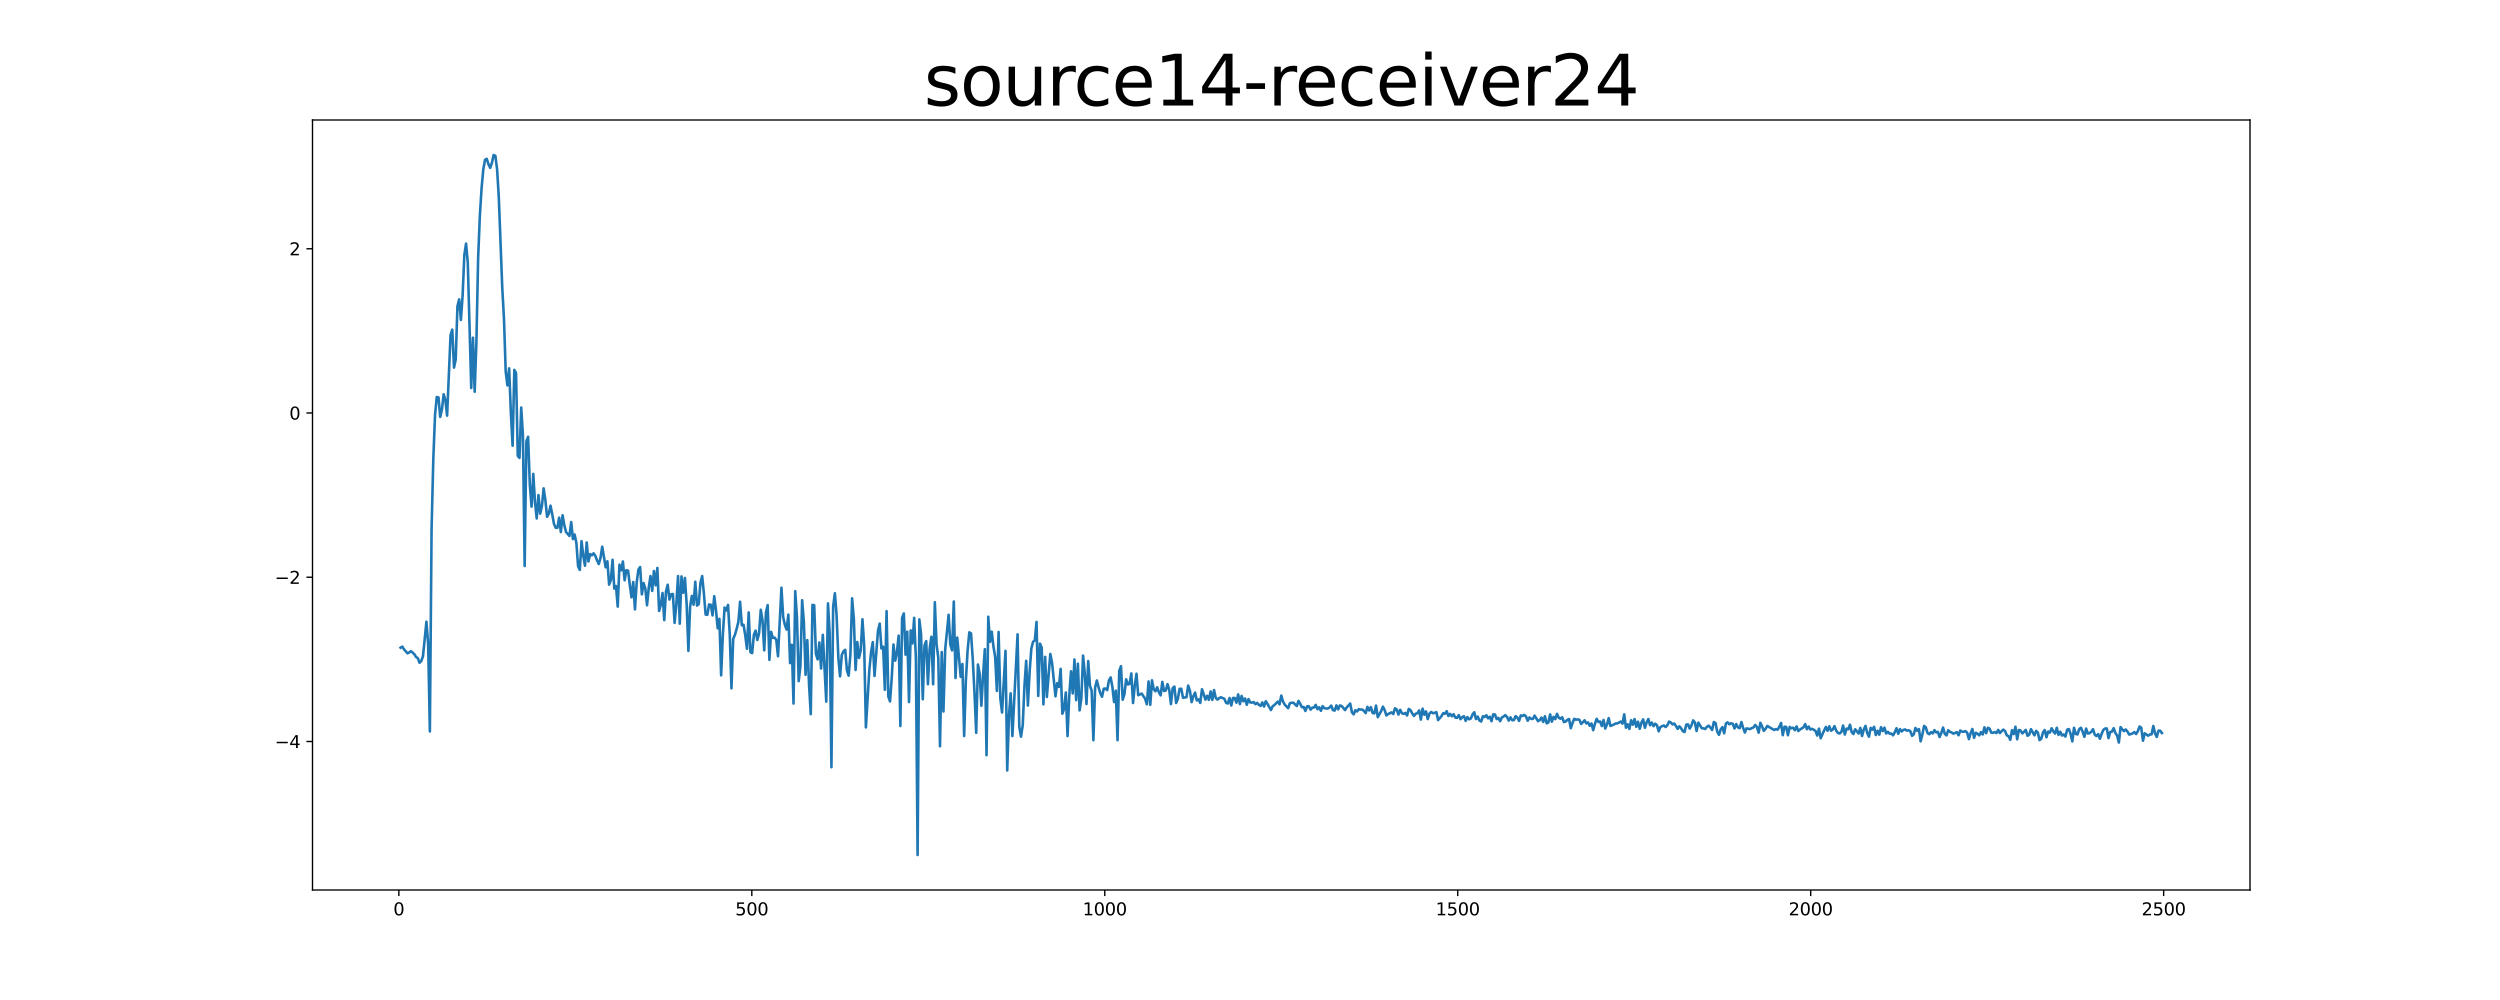 <?xml version="1.0" encoding="utf-8" standalone="no"?>
<!DOCTYPE svg PUBLIC "-//W3C//DTD SVG 1.1//EN"
  "http://www.w3.org/Graphics/SVG/1.1/DTD/svg11.dtd">
<svg xmlns:xlink="http://www.w3.org/1999/xlink" width="1440pt" height="576pt" viewBox="0 0 1440 576" xmlns="http://www.w3.org/2000/svg" version="1.1">
 <defs>
  <style type="text/css">*{stroke-linejoin: round; stroke-linecap: butt}</style>
 </defs>
 <g id="figure_1">
  <g id="patch_1">
   <path d="M 0 576 
L 1440 576 
L 1440 0 
L 0 0 
z
" style="fill: #ffffff"/>
  </g>
  <g id="axes_1">
   <g id="patch_2">
    <path d="M 180 512.64 
L 1296 512.64 
L 1296 69.12 
L 180 69.12 
z
" style="fill: #ffffff"/>
   </g>
   <g id="matplotlib.axis_1">
    <g id="xtick_1">
     <g id="line2d_1">
      <defs>
       <path id="mcdb017bac1" d="M 0 0 
L 0 3.5 
" style="stroke: #000000; stroke-width: 0.8"/>
      </defs>
      <g>
       <use xlink:href="#mcdb017bac1" x="229.735" y="512.64" style="stroke: #000000; stroke-width: 0.8"/>
      </g>
     </g>
     <g id="text_1">
      <!-- 0 -->
      <g transform="translate(226.553 527.238) scale(0.1 -0.1)">
       <defs>
        <path id="DejaVuSans-30" d="M 2034 4250 
Q 1547 4250 1301 3770 
Q 1056 3291 1056 2328 
Q 1056 1369 1301 889 
Q 1547 409 2034 409 
Q 2525 409 2770 889 
Q 3016 1369 3016 2328 
Q 3016 3291 2770 3770 
Q 2525 4250 2034 4250 
z
M 2034 4750 
Q 2819 4750 3233 4129 
Q 3647 3509 3647 2328 
Q 3647 1150 3233 529 
Q 2819 -91 2034 -91 
Q 1250 -91 836 529 
Q 422 1150 422 2328 
Q 422 3509 836 4129 
Q 1250 4750 2034 4750 
z
" transform="scale(0.016)"/>
       </defs>
       <use xlink:href="#DejaVuSans-30"/>
      </g>
     </g>
    </g>
    <g id="xtick_2">
     <g id="line2d_2">
      <g>
       <use xlink:href="#mcdb017bac1" x="433.041" y="512.64" style="stroke: #000000; stroke-width: 0.8"/>
      </g>
     </g>
     <g id="text_2">
      <!-- 500 -->
      <g transform="translate(423.497 527.238) scale(0.1 -0.1)">
       <defs>
        <path id="DejaVuSans-35" d="M 691 4666 
L 3169 4666 
L 3169 4134 
L 1269 4134 
L 1269 2991 
Q 1406 3038 1543 3061 
Q 1681 3084 1819 3084 
Q 2600 3084 3056 2656 
Q 3513 2228 3513 1497 
Q 3513 744 3044 326 
Q 2575 -91 1722 -91 
Q 1428 -91 1123 -41 
Q 819 9 494 109 
L 494 744 
Q 775 591 1075 516 
Q 1375 441 1709 441 
Q 2250 441 2565 725 
Q 2881 1009 2881 1497 
Q 2881 1984 2565 2268 
Q 2250 2553 1709 2553 
Q 1456 2553 1204 2497 
Q 953 2441 691 2322 
L 691 4666 
z
" transform="scale(0.016)"/>
       </defs>
       <use xlink:href="#DejaVuSans-35"/>
       <use xlink:href="#DejaVuSans-30" x="63.623"/>
       <use xlink:href="#DejaVuSans-30" x="127.246"/>
      </g>
     </g>
    </g>
    <g id="xtick_3">
     <g id="line2d_3">
      <g>
       <use xlink:href="#mcdb017bac1" x="636.347" y="512.64" style="stroke: #000000; stroke-width: 0.8"/>
      </g>
     </g>
     <g id="text_3">
      <!-- 1000 -->
      <g transform="translate(623.622 527.238) scale(0.1 -0.1)">
       <defs>
        <path id="DejaVuSans-31" d="M 794 531 
L 1825 531 
L 1825 4091 
L 703 3866 
L 703 4441 
L 1819 4666 
L 2450 4666 
L 2450 531 
L 3481 531 
L 3481 0 
L 794 0 
L 794 531 
z
" transform="scale(0.016)"/>
       </defs>
       <use xlink:href="#DejaVuSans-31"/>
       <use xlink:href="#DejaVuSans-30" x="63.623"/>
       <use xlink:href="#DejaVuSans-30" x="127.246"/>
       <use xlink:href="#DejaVuSans-30" x="190.869"/>
      </g>
     </g>
    </g>
    <g id="xtick_4">
     <g id="line2d_4">
      <g>
       <use xlink:href="#mcdb017bac1" x="839.653" y="512.64" style="stroke: #000000; stroke-width: 0.8"/>
      </g>
     </g>
     <g id="text_4">
      <!-- 1500 -->
      <g transform="translate(826.928 527.238) scale(0.1 -0.1)">
       <use xlink:href="#DejaVuSans-31"/>
       <use xlink:href="#DejaVuSans-35" x="63.623"/>
       <use xlink:href="#DejaVuSans-30" x="127.246"/>
       <use xlink:href="#DejaVuSans-30" x="190.869"/>
      </g>
     </g>
    </g>
    <g id="xtick_5">
     <g id="line2d_5">
      <g>
       <use xlink:href="#mcdb017bac1" x="1042.959" y="512.64" style="stroke: #000000; stroke-width: 0.8"/>
      </g>
     </g>
     <g id="text_5">
      <!-- 2000 -->
      <g transform="translate(1030.234 527.238) scale(0.1 -0.1)">
       <defs>
        <path id="DejaVuSans-32" d="M 1228 531 
L 3431 531 
L 3431 0 
L 469 0 
L 469 531 
Q 828 903 1448 1529 
Q 2069 2156 2228 2338 
Q 2531 2678 2651 2914 
Q 2772 3150 2772 3378 
Q 2772 3750 2511 3984 
Q 2250 4219 1831 4219 
Q 1534 4219 1204 4116 
Q 875 4013 500 3803 
L 500 4441 
Q 881 4594 1212 4672 
Q 1544 4750 1819 4750 
Q 2544 4750 2975 4387 
Q 3406 4025 3406 3419 
Q 3406 3131 3298 2873 
Q 3191 2616 2906 2266 
Q 2828 2175 2409 1742 
Q 1991 1309 1228 531 
z
" transform="scale(0.016)"/>
       </defs>
       <use xlink:href="#DejaVuSans-32"/>
       <use xlink:href="#DejaVuSans-30" x="63.623"/>
       <use xlink:href="#DejaVuSans-30" x="127.246"/>
       <use xlink:href="#DejaVuSans-30" x="190.869"/>
      </g>
     </g>
    </g>
    <g id="xtick_6">
     <g id="line2d_6">
      <g>
       <use xlink:href="#mcdb017bac1" x="1246.265" y="512.64" style="stroke: #000000; stroke-width: 0.8"/>
      </g>
     </g>
     <g id="text_6">
      <!-- 2500 -->
      <g transform="translate(1233.54 527.238) scale(0.1 -0.1)">
       <use xlink:href="#DejaVuSans-32"/>
       <use xlink:href="#DejaVuSans-35" x="63.623"/>
       <use xlink:href="#DejaVuSans-30" x="127.246"/>
       <use xlink:href="#DejaVuSans-30" x="190.869"/>
      </g>
     </g>
    </g>
   </g>
   <g id="matplotlib.axis_2">
    <g id="ytick_1">
     <g id="line2d_7">
      <defs>
       <path id="md6e823e73d" d="M 0 0 
L -3.5 0 
" style="stroke: #000000; stroke-width: 0.8"/>
      </defs>
      <g>
       <use xlink:href="#md6e823e73d" x="180" y="427.103" style="stroke: #000000; stroke-width: 0.8"/>
      </g>
     </g>
     <g id="text_7">
      <!-- −4 -->
      <g transform="translate(158.258 430.902) scale(0.1 -0.1)">
       <defs>
        <path id="DejaVuSans-2212" d="M 678 2272 
L 4684 2272 
L 4684 1741 
L 678 1741 
L 678 2272 
z
" transform="scale(0.016)"/>
        <path id="DejaVuSans-34" d="M 2419 4116 
L 825 1625 
L 2419 1625 
L 2419 4116 
z
M 2253 4666 
L 3047 4666 
L 3047 1625 
L 3713 1625 
L 3713 1100 
L 3047 1100 
L 3047 0 
L 2419 0 
L 2419 1100 
L 313 1100 
L 313 1709 
L 2253 4666 
z
" transform="scale(0.016)"/>
       </defs>
       <use xlink:href="#DejaVuSans-2212"/>
       <use xlink:href="#DejaVuSans-34" x="83.789"/>
      </g>
     </g>
    </g>
    <g id="ytick_2">
     <g id="line2d_8">
      <g>
       <use xlink:href="#md6e823e73d" x="180" y="332.493" style="stroke: #000000; stroke-width: 0.8"/>
      </g>
     </g>
     <g id="text_8">
      <!-- −2 -->
      <g transform="translate(158.258 336.292) scale(0.1 -0.1)">
       <use xlink:href="#DejaVuSans-2212"/>
       <use xlink:href="#DejaVuSans-32" x="83.789"/>
      </g>
     </g>
    </g>
    <g id="ytick_3">
     <g id="line2d_9">
      <g>
       <use xlink:href="#md6e823e73d" x="180" y="237.883" style="stroke: #000000; stroke-width: 0.8"/>
      </g>
     </g>
     <g id="text_9">
      <!-- 0 -->
      <g transform="translate(166.637 241.682) scale(0.1 -0.1)">
       <use xlink:href="#DejaVuSans-30"/>
      </g>
     </g>
    </g>
    <g id="ytick_4">
     <g id="line2d_10">
      <g>
       <use xlink:href="#md6e823e73d" x="180" y="143.273" style="stroke: #000000; stroke-width: 0.8"/>
      </g>
     </g>
     <g id="text_10">
      <!-- 2 -->
      <g transform="translate(166.637 147.072) scale(0.1 -0.1)">
       <use xlink:href="#DejaVuSans-32"/>
      </g>
     </g>
    </g>
   </g>
   <g id="line2d_11">
    <path d="M 230.727 373.074 
L 231.72 372.456 
L 232.713 374.013 
L 234.698 376.296 
L 235.691 375.814 
L 236.684 375.116 
L 237.676 375.893 
L 238.669 376.869 
L 239.662 378.446 
L 240.654 379.09 
L 241.647 381.749 
L 242.64 380.77 
L 243.632 378.04 
L 245.618 358.097 
L 246.611 370.95 
L 247.603 421.308 
L 248.596 304.227 
L 249.589 264.327 
L 250.581 239.052 
L 251.574 228.698 
L 252.567 228.914 
L 253.56 240.136 
L 254.552 235.905 
L 255.545 227.074 
L 256.538 230.466 
L 257.53 239.402 
L 259.516 193.092 
L 260.508 189.869 
L 261.501 211.732 
L 262.494 207.053 
L 263.487 176.407 
L 264.479 172.428 
L 265.472 184.288 
L 266.465 170.248 
L 267.457 146.916 
L 268.45 140.325 
L 269.443 151.251 
L 271.428 223.478 
L 272.421 194.52 
L 273.414 225.653 
L 274.406 196.98 
L 275.399 148.765 
L 276.392 124.409 
L 277.384 108.401 
L 278.377 97.564 
L 279.37 92.067 
L 280.363 91.48 
L 281.355 94.575 
L 282.348 96.699 
L 283.341 93.791 
L 284.333 89.28 
L 285.326 89.782 
L 286.319 97.425 
L 287.312 113.693 
L 289.297 165.664 
L 290.29 183.564 
L 291.282 213.986 
L 292.275 222.013 
L 293.268 212.172 
L 294.26 237.853 
L 295.253 256.751 
L 296.246 213.043 
L 297.239 214.88 
L 298.231 262.543 
L 299.224 263.76 
L 300.217 234.725 
L 301.209 250.872 
L 302.202 326.023 
L 303.195 254.127 
L 304.188 251.587 
L 305.18 279.329 
L 306.173 291.831 
L 307.166 272.971 
L 308.158 289.352 
L 309.151 298.641 
L 310.144 285.162 
L 311.136 295.861 
L 312.129 291.632 
L 313.122 281.285 
L 314.115 287.941 
L 315.107 297.686 
L 316.1 295.966 
L 317.093 291.26 
L 318.085 296.2 
L 319.078 301.719 
L 320.071 303.986 
L 321.064 303.994 
L 322.056 298.17 
L 323.049 306.47 
L 324.042 296.792 
L 325.034 302.422 
L 326.027 306.443 
L 328.012 308.713 
L 329.005 300.708 
L 329.998 310.516 
L 330.991 307.895 
L 331.983 312.723 
L 332.976 326.13 
L 333.969 328.278 
L 334.961 311.708 
L 335.954 320.092 
L 336.947 325.846 
L 337.94 312.475 
L 338.932 323.4 
L 339.925 319.139 
L 340.918 319.84 
L 341.91 318.712 
L 342.903 320.141 
L 343.896 322.773 
L 344.888 324.873 
L 345.881 321.41 
L 346.874 314.921 
L 348.859 326.782 
L 349.852 323.308 
L 350.845 336.745 
L 351.837 334.182 
L 352.83 322.425 
L 353.823 339.03 
L 354.816 337.547 
L 355.808 349.406 
L 356.801 325.267 
L 357.794 328.517 
L 358.786 323.407 
L 359.779 334.222 
L 360.772 328.448 
L 361.764 328.701 
L 362.757 336.858 
L 363.75 344.072 
L 364.743 335.221 
L 365.735 351.001 
L 366.728 335.458 
L 367.721 328.115 
L 368.713 326.632 
L 369.706 342.34 
L 370.699 335.83 
L 371.692 338.925 
L 372.684 348.629 
L 373.677 338.574 
L 374.67 331.807 
L 375.662 340.351 
L 376.655 328.902 
L 377.648 337.139 
L 378.64 327.139 
L 379.633 351.882 
L 380.626 348.351 
L 381.619 341.552 
L 382.611 357.196 
L 383.604 340.729 
L 384.597 336.809 
L 385.589 345.349 
L 386.582 342.27 
L 387.575 342.154 
L 388.568 358.77 
L 389.56 347.999 
L 390.553 331.813 
L 391.546 359.235 
L 392.538 332.023 
L 393.531 341.434 
L 394.524 332.918 
L 395.516 348.087 
L 396.509 374.904 
L 397.502 349.361 
L 398.495 343.265 
L 399.487 348.314 
L 400.48 335.1 
L 401.473 348.811 
L 402.465 347.977 
L 403.458 335.665 
L 404.451 331.825 
L 405.444 341.904 
L 406.436 353.983 
L 407.429 354.109 
L 408.422 348.167 
L 409.414 348.346 
L 410.407 354.468 
L 411.4 343.396 
L 412.392 351.45 
L 413.385 361.924 
L 414.378 356.429 
L 415.371 389.007 
L 416.363 365.541 
L 417.356 349.971 
L 418.349 351.606 
L 419.341 348.432 
L 420.334 365.3 
L 421.327 396.478 
L 422.32 368.04 
L 423.312 365.677 
L 424.305 362.234 
L 425.298 358.203 
L 426.29 346.602 
L 427.283 360.149 
L 428.276 359.852 
L 429.268 365.987 
L 430.261 373.71 
L 431.254 352.772 
L 432.247 375.641 
L 433.239 376.195 
L 434.232 365.658 
L 435.225 363.226 
L 436.217 368.645 
L 437.21 364.834 
L 438.203 351.215 
L 439.196 357.37 
L 440.188 374.59 
L 441.181 352.762 
L 442.174 348.544 
L 443.166 380.085 
L 444.159 363.953 
L 445.152 367.414 
L 446.144 367.25 
L 447.137 368.558 
L 448.13 377.988 
L 450.115 338.513 
L 451.108 355.455 
L 452.101 359.979 
L 453.093 362.587 
L 454.086 354.041 
L 455.079 381.926 
L 456.072 371.405 
L 457.064 405.236 
L 458.057 340.517 
L 459.05 355.755 
L 460.042 392.322 
L 461.035 383.704 
L 462.028 345.719 
L 463.02 358.124 
L 464.013 388.693 
L 465.006 368.695 
L 465.999 394.096 
L 466.991 411.342 
L 467.984 348.404 
L 468.977 348.637 
L 469.969 376.672 
L 470.962 379.8 
L 471.955 370.059 
L 472.948 385.064 
L 473.94 365.662 
L 475.926 404.144 
L 476.918 347.546 
L 477.911 365.375 
L 478.904 441.92 
L 479.896 349.408 
L 480.889 341.722 
L 481.882 354.579 
L 482.875 378.567 
L 483.867 389.61 
L 484.86 377.232 
L 485.853 375.182 
L 486.845 374.299 
L 487.838 386.217 
L 488.831 389.194 
L 489.824 377.124 
L 490.816 344.632 
L 491.809 356.366 
L 492.802 385.922 
L 493.794 369.798 
L 494.787 378.908 
L 495.78 374.617 
L 496.772 356.69 
L 497.765 372.053 
L 498.758 418.982 
L 500.743 385.904 
L 501.736 375.575 
L 502.729 369.868 
L 503.721 389.354 
L 505.707 363.396 
L 506.7 359.224 
L 507.692 373.537 
L 508.685 372.534 
L 509.678 397.31 
L 510.67 352.002 
L 511.663 401.151 
L 512.656 404.035 
L 513.648 390.357 
L 514.641 371.25 
L 515.634 380.538 
L 516.627 375.786 
L 517.619 366.133 
L 518.612 418.188 
L 519.605 355.846 
L 520.597 353.341 
L 521.59 377.096 
L 522.583 363.844 
L 523.576 404.366 
L 524.568 363.129 
L 525.561 370.653 
L 526.554 355.895 
L 527.546 379.051 
L 528.539 492.48 
L 529.532 356.771 
L 530.524 365.209 
L 531.517 402.761 
L 532.51 371.793 
L 533.503 369.27 
L 534.495 394.102 
L 535.488 373.435 
L 536.481 366.765 
L 537.473 394.156 
L 538.466 346.886 
L 539.459 371.111 
L 540.452 378.894 
L 541.444 429.868 
L 542.437 375.591 
L 543.43 409.812 
L 544.422 374.161 
L 546.408 354.103 
L 547.4 371.288 
L 548.393 374.633 
L 549.386 346.479 
L 550.379 390.526 
L 551.371 367.257 
L 553.357 389.861 
L 554.349 382.472 
L 555.342 423.95 
L 556.335 392.017 
L 557.328 374.831 
L 558.32 364.246 
L 559.313 364.816 
L 560.306 379.608 
L 561.298 398.956 
L 562.291 422.119 
L 563.284 382.77 
L 564.276 388.015 
L 565.269 406.527 
L 566.262 388.74 
L 567.255 373.936 
L 568.247 435.006 
L 569.24 355.234 
L 570.233 369.722 
L 571.225 363.846 
L 572.218 372.393 
L 573.211 378.388 
L 574.204 397.976 
L 575.196 364.023 
L 576.189 402.219 
L 577.182 410.412 
L 579.167 374.879 
L 580.16 443.792 
L 581.152 412.563 
L 582.145 399.359 
L 583.138 423.971 
L 586.116 365.386 
L 587.109 418.584 
L 588.101 424.326 
L 589.094 417.704 
L 590.087 395.153 
L 591.08 380.63 
L 592.072 406.388 
L 593.065 386.788 
L 594.058 373.535 
L 595.05 369.646 
L 596.043 368.891 
L 597.036 358.226 
L 598.028 400.843 
L 599.021 370.728 
L 600.014 373.009 
L 601.007 405.706 
L 601.999 378.347 
L 602.992 401.426 
L 604.977 376.672 
L 605.97 381.667 
L 607.956 401.097 
L 608.948 393.494 
L 609.941 395.654 
L 610.934 385.263 
L 611.926 411.092 
L 612.919 408.275 
L 613.912 398.887 
L 614.904 423.984 
L 615.897 400.608 
L 616.89 386.682 
L 617.883 399.418 
L 618.875 379.864 
L 619.868 403.265 
L 620.861 382.297 
L 621.853 409.191 
L 622.846 402.333 
L 623.839 377.625 
L 624.832 387.839 
L 625.824 405.533 
L 626.817 380.802 
L 627.81 394.922 
L 628.802 397.931 
L 629.795 426.355 
L 630.788 396.044 
L 631.78 391.959 
L 632.773 395.884 
L 633.766 399.298 
L 634.759 401.333 
L 635.751 396.714 
L 636.744 396.608 
L 637.737 397.516 
L 638.729 392.026 
L 639.722 390.185 
L 640.715 395.529 
L 641.708 404.393 
L 642.7 397.815 
L 643.693 426.34 
L 644.686 386.411 
L 645.678 383.739 
L 646.671 403.04 
L 647.664 399.887 
L 648.656 391.273 
L 649.649 394.285 
L 650.642 393.855 
L 651.635 387.901 
L 652.627 404.93 
L 653.62 395.064 
L 654.613 388.063 
L 655.605 400.443 
L 657.591 399.488 
L 659.576 402.441 
L 660.569 405.675 
L 661.562 392.517 
L 662.554 405.946 
L 663.547 391.863 
L 664.54 396.965 
L 665.532 398.184 
L 666.525 395.87 
L 667.518 398.717 
L 668.511 400.521 
L 669.503 392.771 
L 670.496 398.042 
L 671.489 397.707 
L 672.481 394.07 
L 673.474 397.243 
L 674.467 405.581 
L 675.46 396.393 
L 676.452 395.474 
L 677.445 404.923 
L 678.438 402.51 
L 679.43 396.794 
L 680.423 396.719 
L 681.416 401.893 
L 683.401 401.606 
L 684.394 394.886 
L 685.387 397.872 
L 686.379 404.434 
L 687.372 401.015 
L 688.365 398.932 
L 689.357 403.429 
L 690.35 402.835 
L 691.343 404.889 
L 692.336 396.999 
L 693.328 399.819 
L 694.321 403.007 
L 695.314 400.778 
L 696.306 403.107 
L 697.299 398.28 
L 698.292 403.144 
L 699.284 397.467 
L 700.277 402.061 
L 701.27 402.97 
L 702.263 402.084 
L 703.255 401.647 
L 705.241 402.507 
L 706.233 404.823 
L 707.226 405.209 
L 708.219 402.053 
L 709.212 406.363 
L 710.204 402.03 
L 711.197 402.02 
L 712.19 404.756 
L 713.182 399.972 
L 714.175 405.562 
L 715.168 400.85 
L 716.16 403.937 
L 717.153 402.347 
L 718.146 405.949 
L 719.139 402.656 
L 720.131 404.613 
L 721.124 404.701 
L 722.117 404.399 
L 723.109 405.59 
L 724.102 404.859 
L 725.095 405.947 
L 726.088 406.607 
L 727.08 404.616 
L 728.073 406.956 
L 729.066 403.917 
L 730.058 405.409 
L 732.044 408.991 
L 733.036 406.826 
L 734.029 406.103 
L 736.015 404.114 
L 737.007 405.725 
L 738 400.646 
L 738.993 404.008 
L 739.985 405.835 
L 741.971 407.925 
L 742.964 405.053 
L 743.956 404.804 
L 744.949 404.753 
L 746.934 406.668 
L 747.927 403.727 
L 748.92 405.369 
L 749.912 407.368 
L 750.905 407.211 
L 751.898 409.509 
L 752.891 406.878 
L 753.883 406.813 
L 754.876 408.757 
L 755.869 407.612 
L 756.861 407.529 
L 757.854 406.019 
L 758.847 408.499 
L 759.84 407.388 
L 760.832 409.427 
L 761.825 406.755 
L 762.818 407.914 
L 763.81 408.109 
L 764.803 408.097 
L 765.796 407.566 
L 766.788 406.417 
L 767.781 409.018 
L 768.774 409.296 
L 769.767 406.304 
L 770.759 408.596 
L 771.752 406.35 
L 772.745 406.648 
L 773.737 407.711 
L 774.73 409.004 
L 775.723 407.469 
L 777.708 405.235 
L 778.701 410.244 
L 779.694 411.458 
L 780.686 409.108 
L 781.679 409.781 
L 782.672 408.484 
L 783.664 408.7 
L 784.657 408.68 
L 785.65 409.525 
L 786.643 410.742 
L 787.635 407.154 
L 788.628 409.224 
L 789.621 407.339 
L 790.613 410.679 
L 791.606 410.918 
L 792.599 406.408 
L 793.592 413.077 
L 795.577 409.521 
L 796.57 407.044 
L 797.562 409.005 
L 798.555 412.093 
L 799.548 411.306 
L 801.533 410.334 
L 802.526 411.282 
L 803.519 407.967 
L 804.511 408.656 
L 805.504 411.579 
L 806.497 408.83 
L 807.489 410.784 
L 808.482 411.215 
L 809.475 410.656 
L 810.468 412.115 
L 811.46 408.338 
L 812.453 409.067 
L 813.446 410.918 
L 814.438 412.353 
L 815.431 411.092 
L 816.424 410.834 
L 817.416 409.219 
L 818.409 414.49 
L 819.402 408.176 
L 820.395 411.668 
L 821.387 409.805 
L 822.38 414.198 
L 823.373 411.018 
L 824.365 410.114 
L 825.358 410.814 
L 826.351 410.619 
L 827.344 410.185 
L 828.336 414.779 
L 830.322 412.447 
L 831.314 410.766 
L 832.307 411.146 
L 833.3 409.646 
L 834.292 412.43 
L 835.285 411.189 
L 836.278 412.559 
L 837.271 411.406 
L 838.263 413.325 
L 839.256 413.492 
L 840.249 411.905 
L 841.241 414.245 
L 842.234 413.072 
L 843.227 412.543 
L 844.22 415.215 
L 845.212 413.043 
L 846.205 414.301 
L 847.198 413.851 
L 848.19 411.52 
L 849.183 410.274 
L 850.176 414.165 
L 851.168 412.758 
L 852.161 415.042 
L 853.154 415.593 
L 854.147 412.567 
L 855.139 412.954 
L 856.132 411.994 
L 857.125 413.774 
L 858.117 412.845 
L 859.11 415.415 
L 860.103 411.483 
L 861.096 411.561 
L 862.088 414.198 
L 863.081 413.515 
L 864.074 415.411 
L 865.066 413.255 
L 866.059 412.737 
L 867.052 411.906 
L 868.044 413 
L 869.037 415.055 
L 870.03 413.197 
L 871.023 414.829 
L 872.015 414.774 
L 873.008 412.482 
L 874.001 413.35 
L 874.993 415.258 
L 875.986 412.089 
L 876.979 412.364 
L 877.972 411.779 
L 878.964 412.682 
L 879.957 415.14 
L 880.95 413.261 
L 881.942 414.083 
L 882.935 414.09 
L 883.928 412.214 
L 885.913 415.387 
L 886.906 414.752 
L 887.899 413.312 
L 888.891 415.809 
L 889.884 412.557 
L 890.877 416.655 
L 891.869 416.14 
L 892.862 411.484 
L 893.855 415.696 
L 894.848 412.906 
L 895.84 414.205 
L 896.833 411.164 
L 897.826 413.403 
L 898.818 413.987 
L 899.811 413.141 
L 900.804 415.882 
L 901.796 415.642 
L 902.789 414.625 
L 903.782 414.166 
L 904.775 419.449 
L 905.767 416.473 
L 906.76 414.04 
L 907.753 414.541 
L 908.745 414.372 
L 909.738 414.603 
L 910.731 416.988 
L 911.724 416.025 
L 912.716 414.887 
L 913.709 416.685 
L 914.702 416.104 
L 915.694 418.035 
L 916.687 416.723 
L 917.68 420.566 
L 918.672 416.96 
L 919.665 414.037 
L 920.658 415.814 
L 921.651 415.58 
L 922.643 418.187 
L 923.636 414.705 
L 924.629 419.656 
L 925.621 417.234 
L 926.614 413.63 
L 927.607 418.142 
L 929.592 417.349 
L 930.585 416.734 
L 931.578 416.702 
L 933.563 415.622 
L 934.556 416.805 
L 935.548 411.451 
L 936.541 419.176 
L 937.534 417.197 
L 938.527 419.87 
L 939.519 414.852 
L 940.512 417.409 
L 941.505 414.175 
L 942.497 418.645 
L 943.49 415.698 
L 944.483 419.787 
L 945.476 416.215 
L 946.468 414.373 
L 947.461 419.189 
L 948.454 416.14 
L 949.446 414.151 
L 950.439 417.733 
L 951.432 416.19 
L 952.424 418.25 
L 953.417 416.851 
L 954.41 417.729 
L 955.403 421.246 
L 956.395 418.785 
L 957.388 418.249 
L 958.381 417.89 
L 959.373 418.759 
L 960.366 417.809 
L 961.359 415.64 
L 962.352 416.136 
L 963.344 417.255 
L 964.337 416.745 
L 965.33 418.139 
L 966.322 419.827 
L 967.315 418.35 
L 968.308 419.5 
L 969.3 421.127 
L 970.293 421.666 
L 971.286 417.424 
L 972.279 417.224 
L 973.271 419.661 
L 974.264 417.832 
L 975.257 414.948 
L 976.249 416.109 
L 977.242 421.066 
L 978.235 416.23 
L 980.22 419.449 
L 981.213 419.525 
L 982.206 419.911 
L 983.198 418.626 
L 984.191 417.997 
L 985.184 419.069 
L 986.176 420.448 
L 987.169 415.882 
L 988.162 416.504 
L 989.155 421.496 
L 990.147 423.251 
L 991.14 420.056 
L 992.133 418.811 
L 993.125 422.369 
L 994.118 416.752 
L 995.111 416.08 
L 996.104 417.198 
L 997.096 416.583 
L 998.089 416.948 
L 999.082 419.585 
L 1000.074 417.039 
L 1001.067 418.986 
L 1002.06 419.417 
L 1003.052 415.873 
L 1004.045 419.202 
L 1005.038 421.941 
L 1006.031 419.551 
L 1008.016 419.962 
L 1009.009 419.397 
L 1010.001 419.008 
L 1010.994 417.584 
L 1011.987 418.768 
L 1012.98 422.018 
L 1013.972 416.331 
L 1014.965 418.414 
L 1015.958 420.964 
L 1016.95 419.848 
L 1017.943 418.138 
L 1020.921 419.9 
L 1021.914 420.436 
L 1022.907 419.957 
L 1023.899 420.295 
L 1024.892 418.654 
L 1025.885 416.453 
L 1026.877 423.471 
L 1027.87 418.606 
L 1028.863 418.734 
L 1029.856 423.487 
L 1030.848 418.729 
L 1031.841 419.493 
L 1032.834 419.159 
L 1033.826 420.584 
L 1034.819 418.402 
L 1035.812 421.085 
L 1036.804 420.206 
L 1038.79 418.943 
L 1039.783 417.072 
L 1040.775 420.006 
L 1041.768 418.5 
L 1042.761 420.211 
L 1043.753 419.799 
L 1044.746 420.331 
L 1045.739 421.021 
L 1046.732 423.685 
L 1047.724 419.705 
L 1048.717 425.235 
L 1050.702 420.736 
L 1051.695 418.733 
L 1052.688 420.941 
L 1053.68 418.355 
L 1054.673 420.889 
L 1055.666 420.226 
L 1056.659 418.244 
L 1057.651 420.856 
L 1058.644 422.192 
L 1059.637 422.466 
L 1060.629 421.6 
L 1061.622 417.913 
L 1062.615 423.076 
L 1063.608 419.669 
L 1064.6 420.074 
L 1065.593 417.444 
L 1066.586 421.754 
L 1067.578 422.8 
L 1068.571 420.052 
L 1070.556 422.489 
L 1071.549 419.258 
L 1072.542 423.929 
L 1073.535 420.19 
L 1074.527 418.102 
L 1075.52 422.216 
L 1076.513 424.318 
L 1077.505 419.264 
L 1078.498 420.261 
L 1079.491 418.662 
L 1080.484 423.372 
L 1081.476 420.907 
L 1082.469 423.157 
L 1083.462 418.874 
L 1084.454 421.07 
L 1085.447 419.153 
L 1086.44 422.479 
L 1087.432 421.552 
L 1088.425 422.586 
L 1089.418 422.546 
L 1090.411 423.545 
L 1091.403 421.734 
L 1092.396 419.461 
L 1093.389 422.645 
L 1094.381 419.976 
L 1095.374 421.304 
L 1096.367 420.435 
L 1097.36 420.172 
L 1098.352 420.85 
L 1099.345 420.629 
L 1100.338 421.167 
L 1101.33 423.822 
L 1102.323 422.992 
L 1103.316 419.326 
L 1104.308 420.949 
L 1105.301 419.962 
L 1106.294 427.001 
L 1107.287 422.987 
L 1108.279 418.134 
L 1109.272 418.979 
L 1110.265 422.256 
L 1111.257 422.905 
L 1112.25 421.718 
L 1113.243 422.449 
L 1114.236 420.561 
L 1115.228 421.878 
L 1116.221 421.571 
L 1117.214 424.52 
L 1118.206 422.141 
L 1119.199 419.063 
L 1120.192 422.688 
L 1121.184 423.593 
L 1122.177 420.619 
L 1123.17 421.539 
L 1124.163 421.923 
L 1125.155 422.592 
L 1127.141 421.717 
L 1128.133 423.506 
L 1129.126 420.785 
L 1130.119 421.423 
L 1131.112 421.48 
L 1132.104 421.139 
L 1133.097 422.01 
L 1134.09 425.729 
L 1135.082 422.298 
L 1136.075 419.895 
L 1137.068 424.97 
L 1138.06 422.061 
L 1139.053 422.637 
L 1140.046 423.565 
L 1141.039 421.727 
L 1142.031 423.051 
L 1143.024 418.931 
L 1144.017 422.295 
L 1145.009 419.218 
L 1146.002 419.668 
L 1146.995 422.057 
L 1147.988 422.105 
L 1148.98 421.652 
L 1149.973 422.23 
L 1150.966 420.436 
L 1151.958 422.265 
L 1152.951 421.14 
L 1153.944 420.259 
L 1154.936 421.119 
L 1155.929 423.578 
L 1156.922 424.01 
L 1157.915 426.15 
L 1158.907 420.58 
L 1159.9 422.819 
L 1160.893 418.584 
L 1161.885 425.828 
L 1162.878 420.449 
L 1163.871 420.791 
L 1164.864 422.453 
L 1165.856 421.522 
L 1166.849 420.424 
L 1167.842 423.804 
L 1168.834 423.182 
L 1169.827 420.003 
L 1171.812 423.542 
L 1172.805 420.982 
L 1173.798 421.974 
L 1174.791 426.327 
L 1175.783 425.453 
L 1176.776 421.901 
L 1177.769 420.519 
L 1178.761 424.652 
L 1179.754 421.349 
L 1180.747 421.967 
L 1181.74 419.495 
L 1182.732 421.268 
L 1183.725 422.506 
L 1184.718 419.216 
L 1185.71 423.285 
L 1186.703 421.499 
L 1187.696 423.648 
L 1188.688 423.066 
L 1189.681 424.263 
L 1190.674 420.304 
L 1191.667 419.949 
L 1192.659 422.713 
L 1193.652 427.059 
L 1194.645 419.192 
L 1195.637 422.732 
L 1196.63 423.047 
L 1197.623 419.956 
L 1198.616 419.191 
L 1199.608 421.494 
L 1200.601 424.402 
L 1201.594 419.673 
L 1202.586 422.493 
L 1203.579 422.287 
L 1204.572 421.5 
L 1205.564 420.033 
L 1206.557 423.138 
L 1207.55 423.95 
L 1208.543 422.845 
L 1209.535 425.55 
L 1210.528 422.737 
L 1211.521 420.41 
L 1212.513 419.627 
L 1213.506 419.594 
L 1214.499 425.144 
L 1215.492 421.635 
L 1216.484 421.419 
L 1217.477 419.428 
L 1218.47 422.231 
L 1219.462 423.668 
L 1220.455 427.706 
L 1221.448 418.826 
L 1222.44 420.115 
L 1223.433 421.14 
L 1224.426 420.166 
L 1225.419 421.414 
L 1226.411 423.116 
L 1228.397 422.455 
L 1229.389 421.666 
L 1230.382 422.795 
L 1231.375 421.209 
L 1232.368 418.479 
L 1233.36 419.166 
L 1234.353 426.65 
L 1235.346 422.379 
L 1237.331 423.754 
L 1238.324 423.071 
L 1239.316 422.982 
L 1240.309 418.157 
L 1241.302 422.416 
L 1242.295 424.478 
L 1243.287 420.871 
L 1244.28 420.907 
L 1245.273 422.229 
L 1245.273 422.229 
" clip-path="url(#pfc4c01524e)" style="fill: none; stroke: #1f77b4; stroke-width: 1.5; stroke-linecap: square"/>
   </g>
   <g id="patch_3">
    <path d="M 180 512.64 
L 180 69.12 
" style="fill: none; stroke: #000000; stroke-width: 0.8; stroke-linejoin: miter; stroke-linecap: square"/>
   </g>
   <g id="patch_4">
    <path d="M 1296 512.64 
L 1296 69.12 
" style="fill: none; stroke: #000000; stroke-width: 0.8; stroke-linejoin: miter; stroke-linecap: square"/>
   </g>
   <g id="patch_5">
    <path d="M 180 512.64 
L 1296 512.64 
" style="fill: none; stroke: #000000; stroke-width: 0.8; stroke-linejoin: miter; stroke-linecap: square"/>
   </g>
   <g id="patch_6">
    <path d="M 180 69.12 
L 1296 69.12 
" style="fill: none; stroke: #000000; stroke-width: 0.8; stroke-linejoin: miter; stroke-linecap: square"/>
   </g>
   <g id="text_11">
    <!-- source14-receiver24 -->
    <g transform="translate(532.175 60.801) scale(0.4 -0.4)">
     <defs>
      <path id="DejaVuSans-73" d="M 2834 3397 
L 2834 2853 
Q 2591 2978 2328 3040 
Q 2066 3103 1784 3103 
Q 1356 3103 1142 2972 
Q 928 2841 928 2578 
Q 928 2378 1081 2264 
Q 1234 2150 1697 2047 
L 1894 2003 
Q 2506 1872 2764 1633 
Q 3022 1394 3022 966 
Q 3022 478 2636 193 
Q 2250 -91 1575 -91 
Q 1294 -91 989 -36 
Q 684 19 347 128 
L 347 722 
Q 666 556 975 473 
Q 1284 391 1588 391 
Q 1994 391 2212 530 
Q 2431 669 2431 922 
Q 2431 1156 2273 1281 
Q 2116 1406 1581 1522 
L 1381 1569 
Q 847 1681 609 1914 
Q 372 2147 372 2553 
Q 372 3047 722 3315 
Q 1072 3584 1716 3584 
Q 2034 3584 2315 3537 
Q 2597 3491 2834 3397 
z
" transform="scale(0.016)"/>
      <path id="DejaVuSans-6f" d="M 1959 3097 
Q 1497 3097 1228 2736 
Q 959 2375 959 1747 
Q 959 1119 1226 758 
Q 1494 397 1959 397 
Q 2419 397 2687 759 
Q 2956 1122 2956 1747 
Q 2956 2369 2687 2733 
Q 2419 3097 1959 3097 
z
M 1959 3584 
Q 2709 3584 3137 3096 
Q 3566 2609 3566 1747 
Q 3566 888 3137 398 
Q 2709 -91 1959 -91 
Q 1206 -91 779 398 
Q 353 888 353 1747 
Q 353 2609 779 3096 
Q 1206 3584 1959 3584 
z
" transform="scale(0.016)"/>
      <path id="DejaVuSans-75" d="M 544 1381 
L 544 3500 
L 1119 3500 
L 1119 1403 
Q 1119 906 1312 657 
Q 1506 409 1894 409 
Q 2359 409 2629 706 
Q 2900 1003 2900 1516 
L 2900 3500 
L 3475 3500 
L 3475 0 
L 2900 0 
L 2900 538 
Q 2691 219 2414 64 
Q 2138 -91 1772 -91 
Q 1169 -91 856 284 
Q 544 659 544 1381 
z
M 1991 3584 
L 1991 3584 
z
" transform="scale(0.016)"/>
      <path id="DejaVuSans-72" d="M 2631 2963 
Q 2534 3019 2420 3045 
Q 2306 3072 2169 3072 
Q 1681 3072 1420 2755 
Q 1159 2438 1159 1844 
L 1159 0 
L 581 0 
L 581 3500 
L 1159 3500 
L 1159 2956 
Q 1341 3275 1631 3429 
Q 1922 3584 2338 3584 
Q 2397 3584 2469 3576 
Q 2541 3569 2628 3553 
L 2631 2963 
z
" transform="scale(0.016)"/>
      <path id="DejaVuSans-63" d="M 3122 3366 
L 3122 2828 
Q 2878 2963 2633 3030 
Q 2388 3097 2138 3097 
Q 1578 3097 1268 2742 
Q 959 2388 959 1747 
Q 959 1106 1268 751 
Q 1578 397 2138 397 
Q 2388 397 2633 464 
Q 2878 531 3122 666 
L 3122 134 
Q 2881 22 2623 -34 
Q 2366 -91 2075 -91 
Q 1284 -91 818 406 
Q 353 903 353 1747 
Q 353 2603 823 3093 
Q 1294 3584 2113 3584 
Q 2378 3584 2631 3529 
Q 2884 3475 3122 3366 
z
" transform="scale(0.016)"/>
      <path id="DejaVuSans-65" d="M 3597 1894 
L 3597 1613 
L 953 1613 
Q 991 1019 1311 708 
Q 1631 397 2203 397 
Q 2534 397 2845 478 
Q 3156 559 3463 722 
L 3463 178 
Q 3153 47 2828 -22 
Q 2503 -91 2169 -91 
Q 1331 -91 842 396 
Q 353 884 353 1716 
Q 353 2575 817 3079 
Q 1281 3584 2069 3584 
Q 2775 3584 3186 3129 
Q 3597 2675 3597 1894 
z
M 3022 2063 
Q 3016 2534 2758 2815 
Q 2500 3097 2075 3097 
Q 1594 3097 1305 2825 
Q 1016 2553 972 2059 
L 3022 2063 
z
" transform="scale(0.016)"/>
      <path id="DejaVuSans-2d" d="M 313 2009 
L 1997 2009 
L 1997 1497 
L 313 1497 
L 313 2009 
z
" transform="scale(0.016)"/>
      <path id="DejaVuSans-69" d="M 603 3500 
L 1178 3500 
L 1178 0 
L 603 0 
L 603 3500 
z
M 603 4863 
L 1178 4863 
L 1178 4134 
L 603 4134 
L 603 4863 
z
" transform="scale(0.016)"/>
      <path id="DejaVuSans-76" d="M 191 3500 
L 800 3500 
L 1894 563 
L 2988 3500 
L 3597 3500 
L 2284 0 
L 1503 0 
L 191 3500 
z
" transform="scale(0.016)"/>
     </defs>
     <use xlink:href="#DejaVuSans-73"/>
     <use xlink:href="#DejaVuSans-6f" x="52.1"/>
     <use xlink:href="#DejaVuSans-75" x="113.281"/>
     <use xlink:href="#DejaVuSans-72" x="176.66"/>
     <use xlink:href="#DejaVuSans-63" x="215.523"/>
     <use xlink:href="#DejaVuSans-65" x="270.504"/>
     <use xlink:href="#DejaVuSans-31" x="332.027"/>
     <use xlink:href="#DejaVuSans-34" x="395.65"/>
     <use xlink:href="#DejaVuSans-2d" x="459.273"/>
     <use xlink:href="#DejaVuSans-72" x="495.357"/>
     <use xlink:href="#DejaVuSans-65" x="534.221"/>
     <use xlink:href="#DejaVuSans-63" x="595.744"/>
     <use xlink:href="#DejaVuSans-65" x="650.725"/>
     <use xlink:href="#DejaVuSans-69" x="712.248"/>
     <use xlink:href="#DejaVuSans-76" x="740.031"/>
     <use xlink:href="#DejaVuSans-65" x="799.211"/>
     <use xlink:href="#DejaVuSans-72" x="860.734"/>
     <use xlink:href="#DejaVuSans-32" x="901.848"/>
     <use xlink:href="#DejaVuSans-34" x="965.471"/>
    </g>
   </g>
  </g>
 </g>
 <defs>
  <clipPath id="pfc4c01524e">
   <rect x="180" y="69.12" width="1116" height="443.52"/>
  </clipPath>
 </defs>
</svg>
